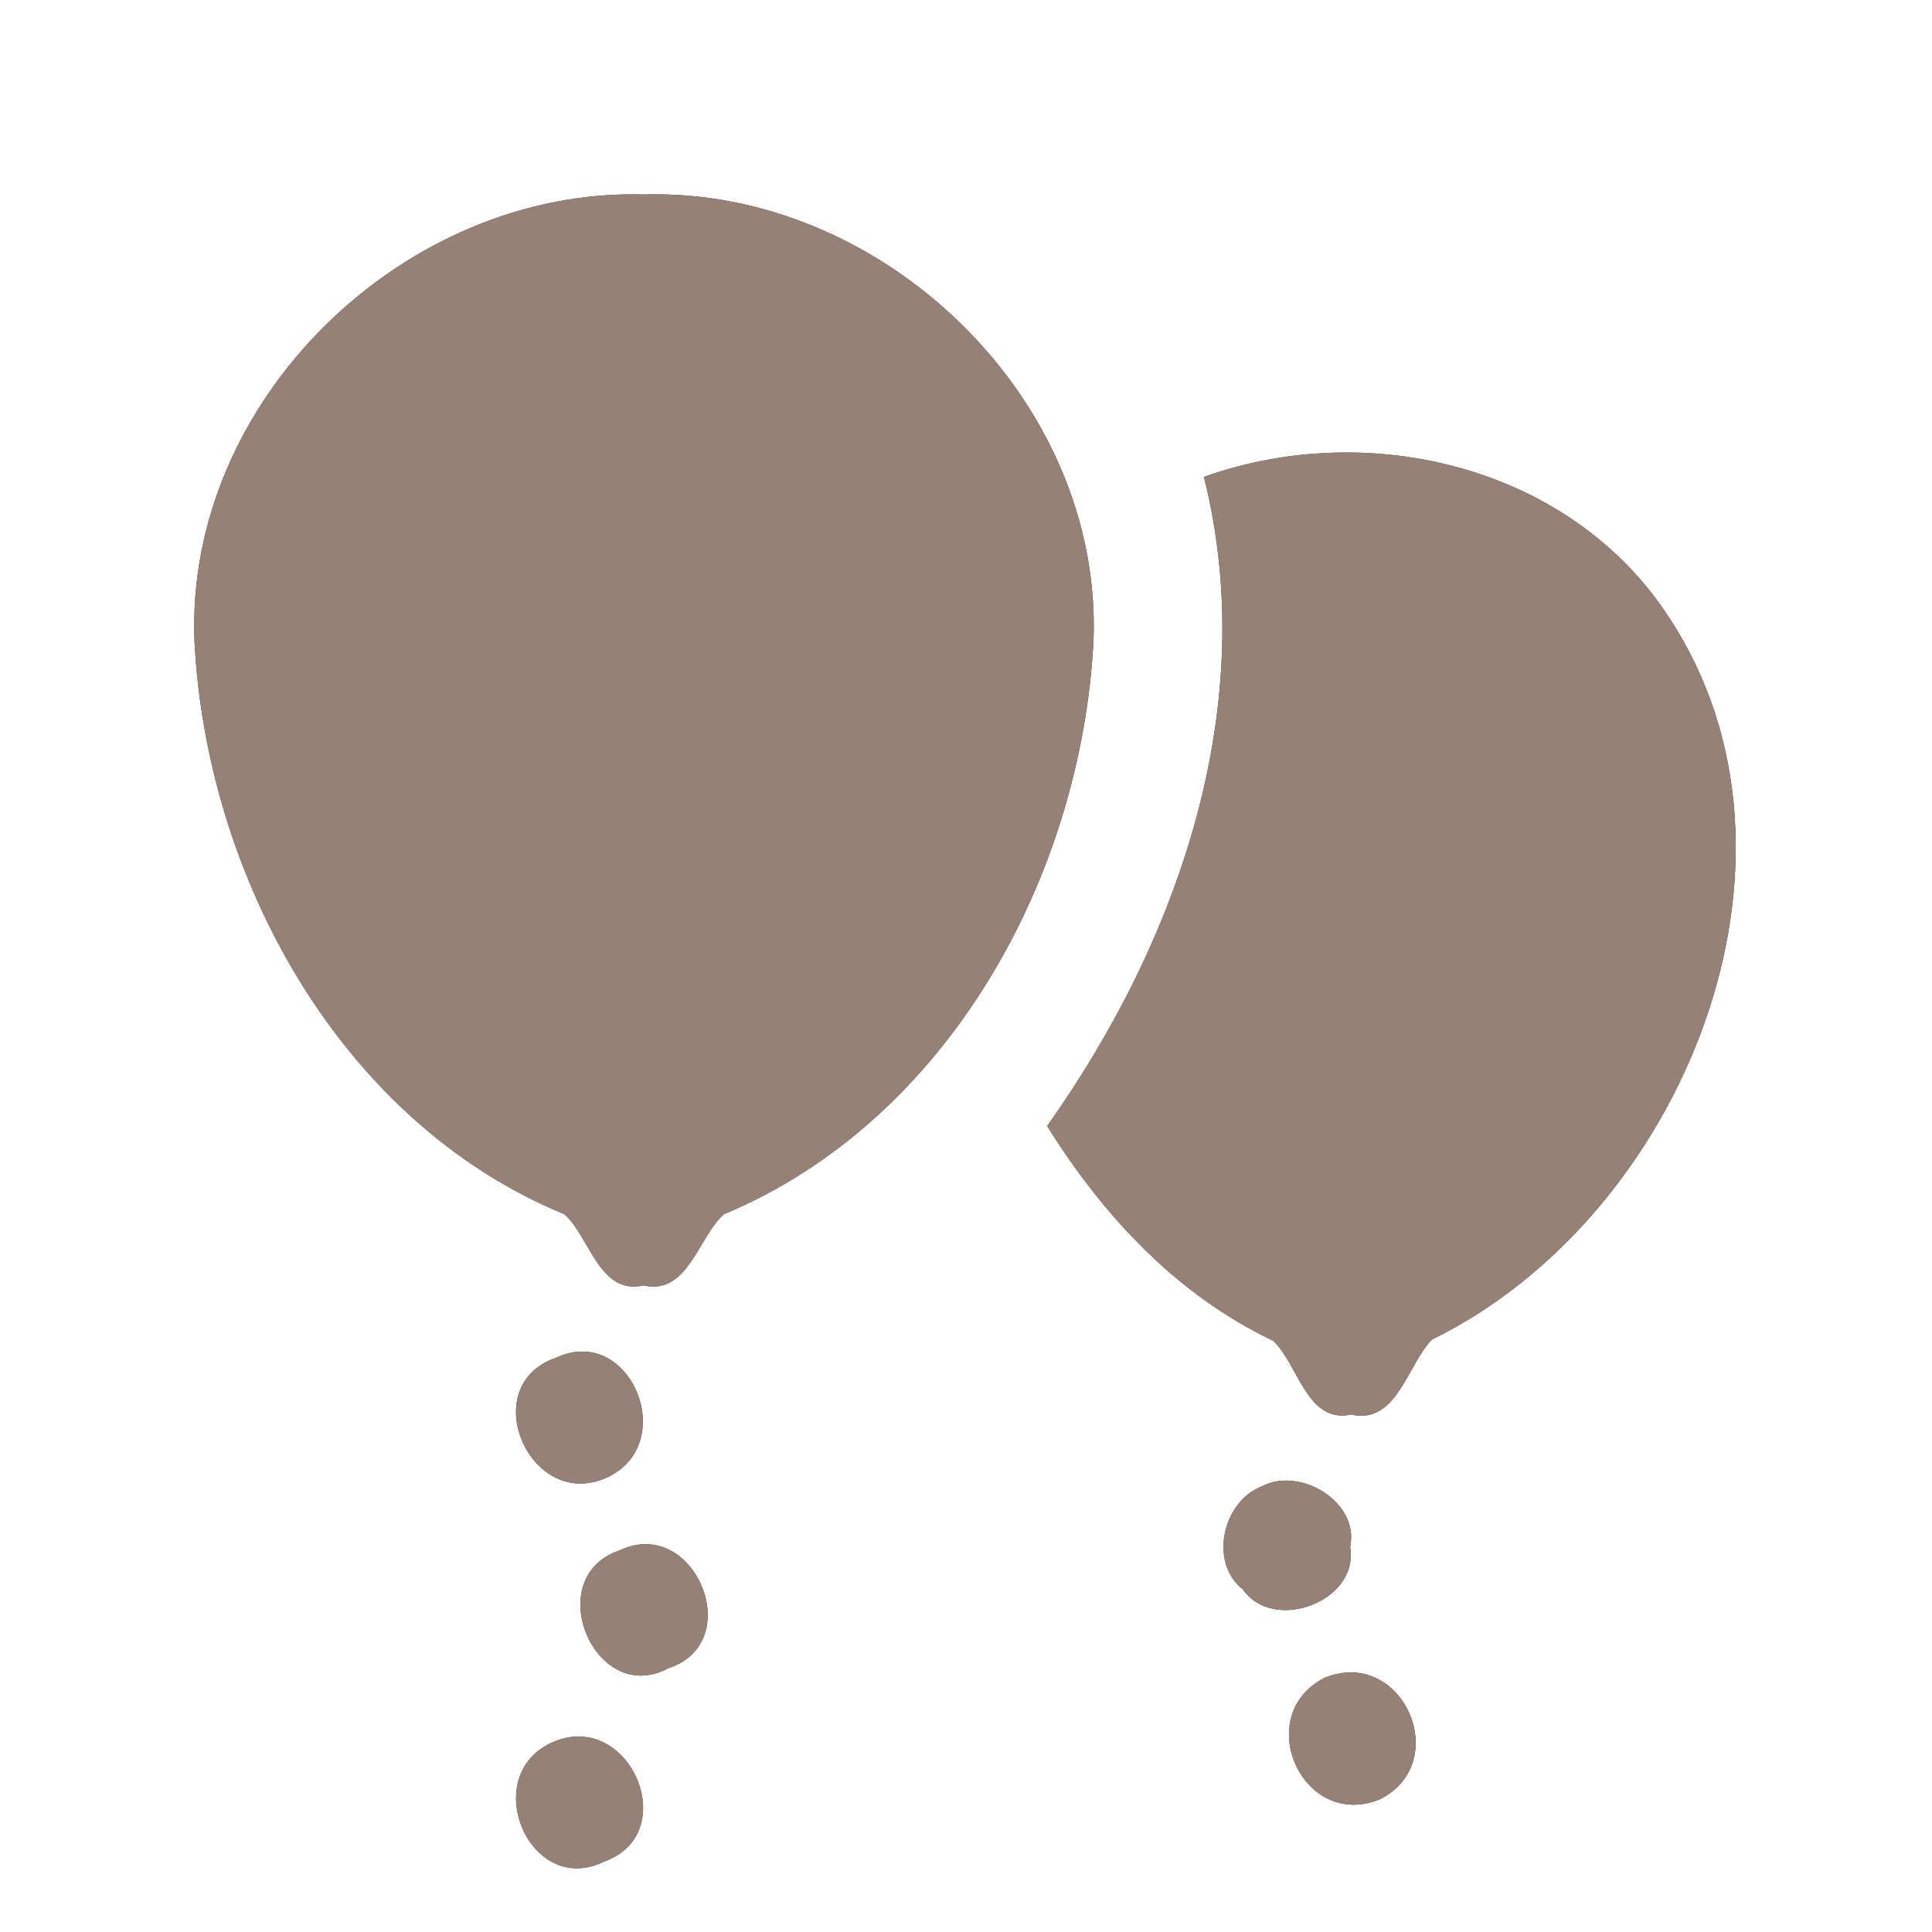 <?xml version="1.0" encoding="UTF-8" ?>
<!DOCTYPE svg PUBLIC "-//W3C//DTD SVG 1.1//EN" "http://www.w3.org/Graphics/SVG/1.1/DTD/svg11.dtd">
<svg width="60pt" height="60pt" viewBox="0 0 60 60" version="1.1" xmlns="http://www.w3.org/2000/svg">
<rect x="0" y="0" width="60" height="60" fill="#333333" stroke="none"/>
<g id="#ffffffff">
<path fill="#ffffff" opacity="1.00" d=" M 0.00 0.00 L 60.00 0.00 L 60.00 60.00 L 0.00 60.00 L 0.00 0.00 M 6.04 19.91 C 6.41 27.20 10.55 34.84 17.53 37.71 C 18.33 38.43 18.61 40.23 19.99 39.92 C 21.36 40.23 21.67 38.44 22.48 37.71 C 29.45 34.80 33.58 27.21 33.96 19.90 C 34.25 12.41 27.42 5.82 19.99 6.04 C 12.57 5.83 5.74 12.42 6.04 19.91 M 37.39 14.81 C 39.16 21.89 36.62 29.20 32.52 34.97 C 34.26 37.76 36.54 40.21 39.54 41.64 C 40.33 42.38 40.58 44.22 41.96 43.93 C 43.38 44.25 43.70 42.39 44.47 41.60 C 52.20 37.83 56.82 26.74 51.83 19.17 C 48.78 14.48 42.52 12.98 37.39 14.81 M 17.26 42.17 C 14.76 43.03 16.45 46.96 18.84 45.89 C 21.14 44.83 19.56 41.08 17.26 42.17 M 39.19 46.16 C 37.96 46.63 37.54 48.54 38.60 49.36 C 39.55 50.73 42.22 49.73 41.93 48.04 C 42.23 46.65 40.37 45.53 39.19 46.16 M 19.24 48.15 C 16.77 48.98 18.47 53.03 20.75 51.81 C 23.23 51.01 21.56 47.04 19.24 48.15 M 41.15 52.10 C 38.85 53.25 40.43 56.86 42.85 55.88 C 45.14 54.74 43.57 51.14 41.15 52.10 M 17.18 54.10 C 14.83 55.11 16.43 58.96 18.77 57.81 C 21.22 56.92 19.54 53.08 17.18 54.10 Z" />
</g>
<g id="#000000ff">
<path fill="#968176" opacity="1.00" d=" M 6.04 19.91 C 5.74 12.42 12.57 5.83 19.99 6.04 C 27.42 5.82 34.25 12.41 33.96 19.90 C 33.58 27.21 29.45 34.80 22.48 37.71 C 21.67 38.44 21.36 40.23 19.99 39.92 C 18.61 40.23 18.33 38.43 17.53 37.71 C 10.55 34.84 6.41 27.20 6.04 19.91 Z" />
<path fill="#968176" opacity="1.00" d=" M 37.39 14.81 C 42.52 12.98 48.78 14.48 51.83 19.17 C 56.82 26.74 52.20 37.83 44.47 41.60 C 43.70 42.39 43.38 44.25 41.96 43.93 C 40.58 44.22 40.33 42.38 39.54 41.64 C 36.54 40.21 34.26 37.76 32.52 34.97 C 36.62 29.20 39.16 21.89 37.39 14.81 Z" />
<path fill="#968176" opacity="1.00" d=" M 17.26 42.17 C 19.56 41.08 21.14 44.83 18.84 45.89 C 16.45 46.96 14.76 43.03 17.26 42.17 Z" />
<path fill="#968176" opacity="1.00" d=" M 39.19 46.16 C 40.37 45.53 42.23 46.65 41.93 48.04 C 42.22 49.73 39.55 50.73 38.60 49.36 C 37.54 48.54 37.96 46.63 39.19 46.16 Z" />
<path fill="#968176" opacity="1.00" d=" M 19.24 48.15 C 21.56 47.04 23.23 51.01 20.75 51.81 C 18.47 53.03 16.77 48.98 19.24 48.15 Z" />
<path fill="#968176" opacity="1.00" d=" M 41.15 52.10 C 43.57 51.14 45.14 54.74 42.85 55.88 C 40.43 56.86 38.85 53.25 41.15 52.10 Z" />
<path fill="#968176" opacity="1.00" d=" M 17.18 54.10 C 19.54 53.08 21.22 56.92 18.77 57.81 C 16.43 58.96 14.83 55.11 17.18 54.10 Z" />
</g>
</svg>
